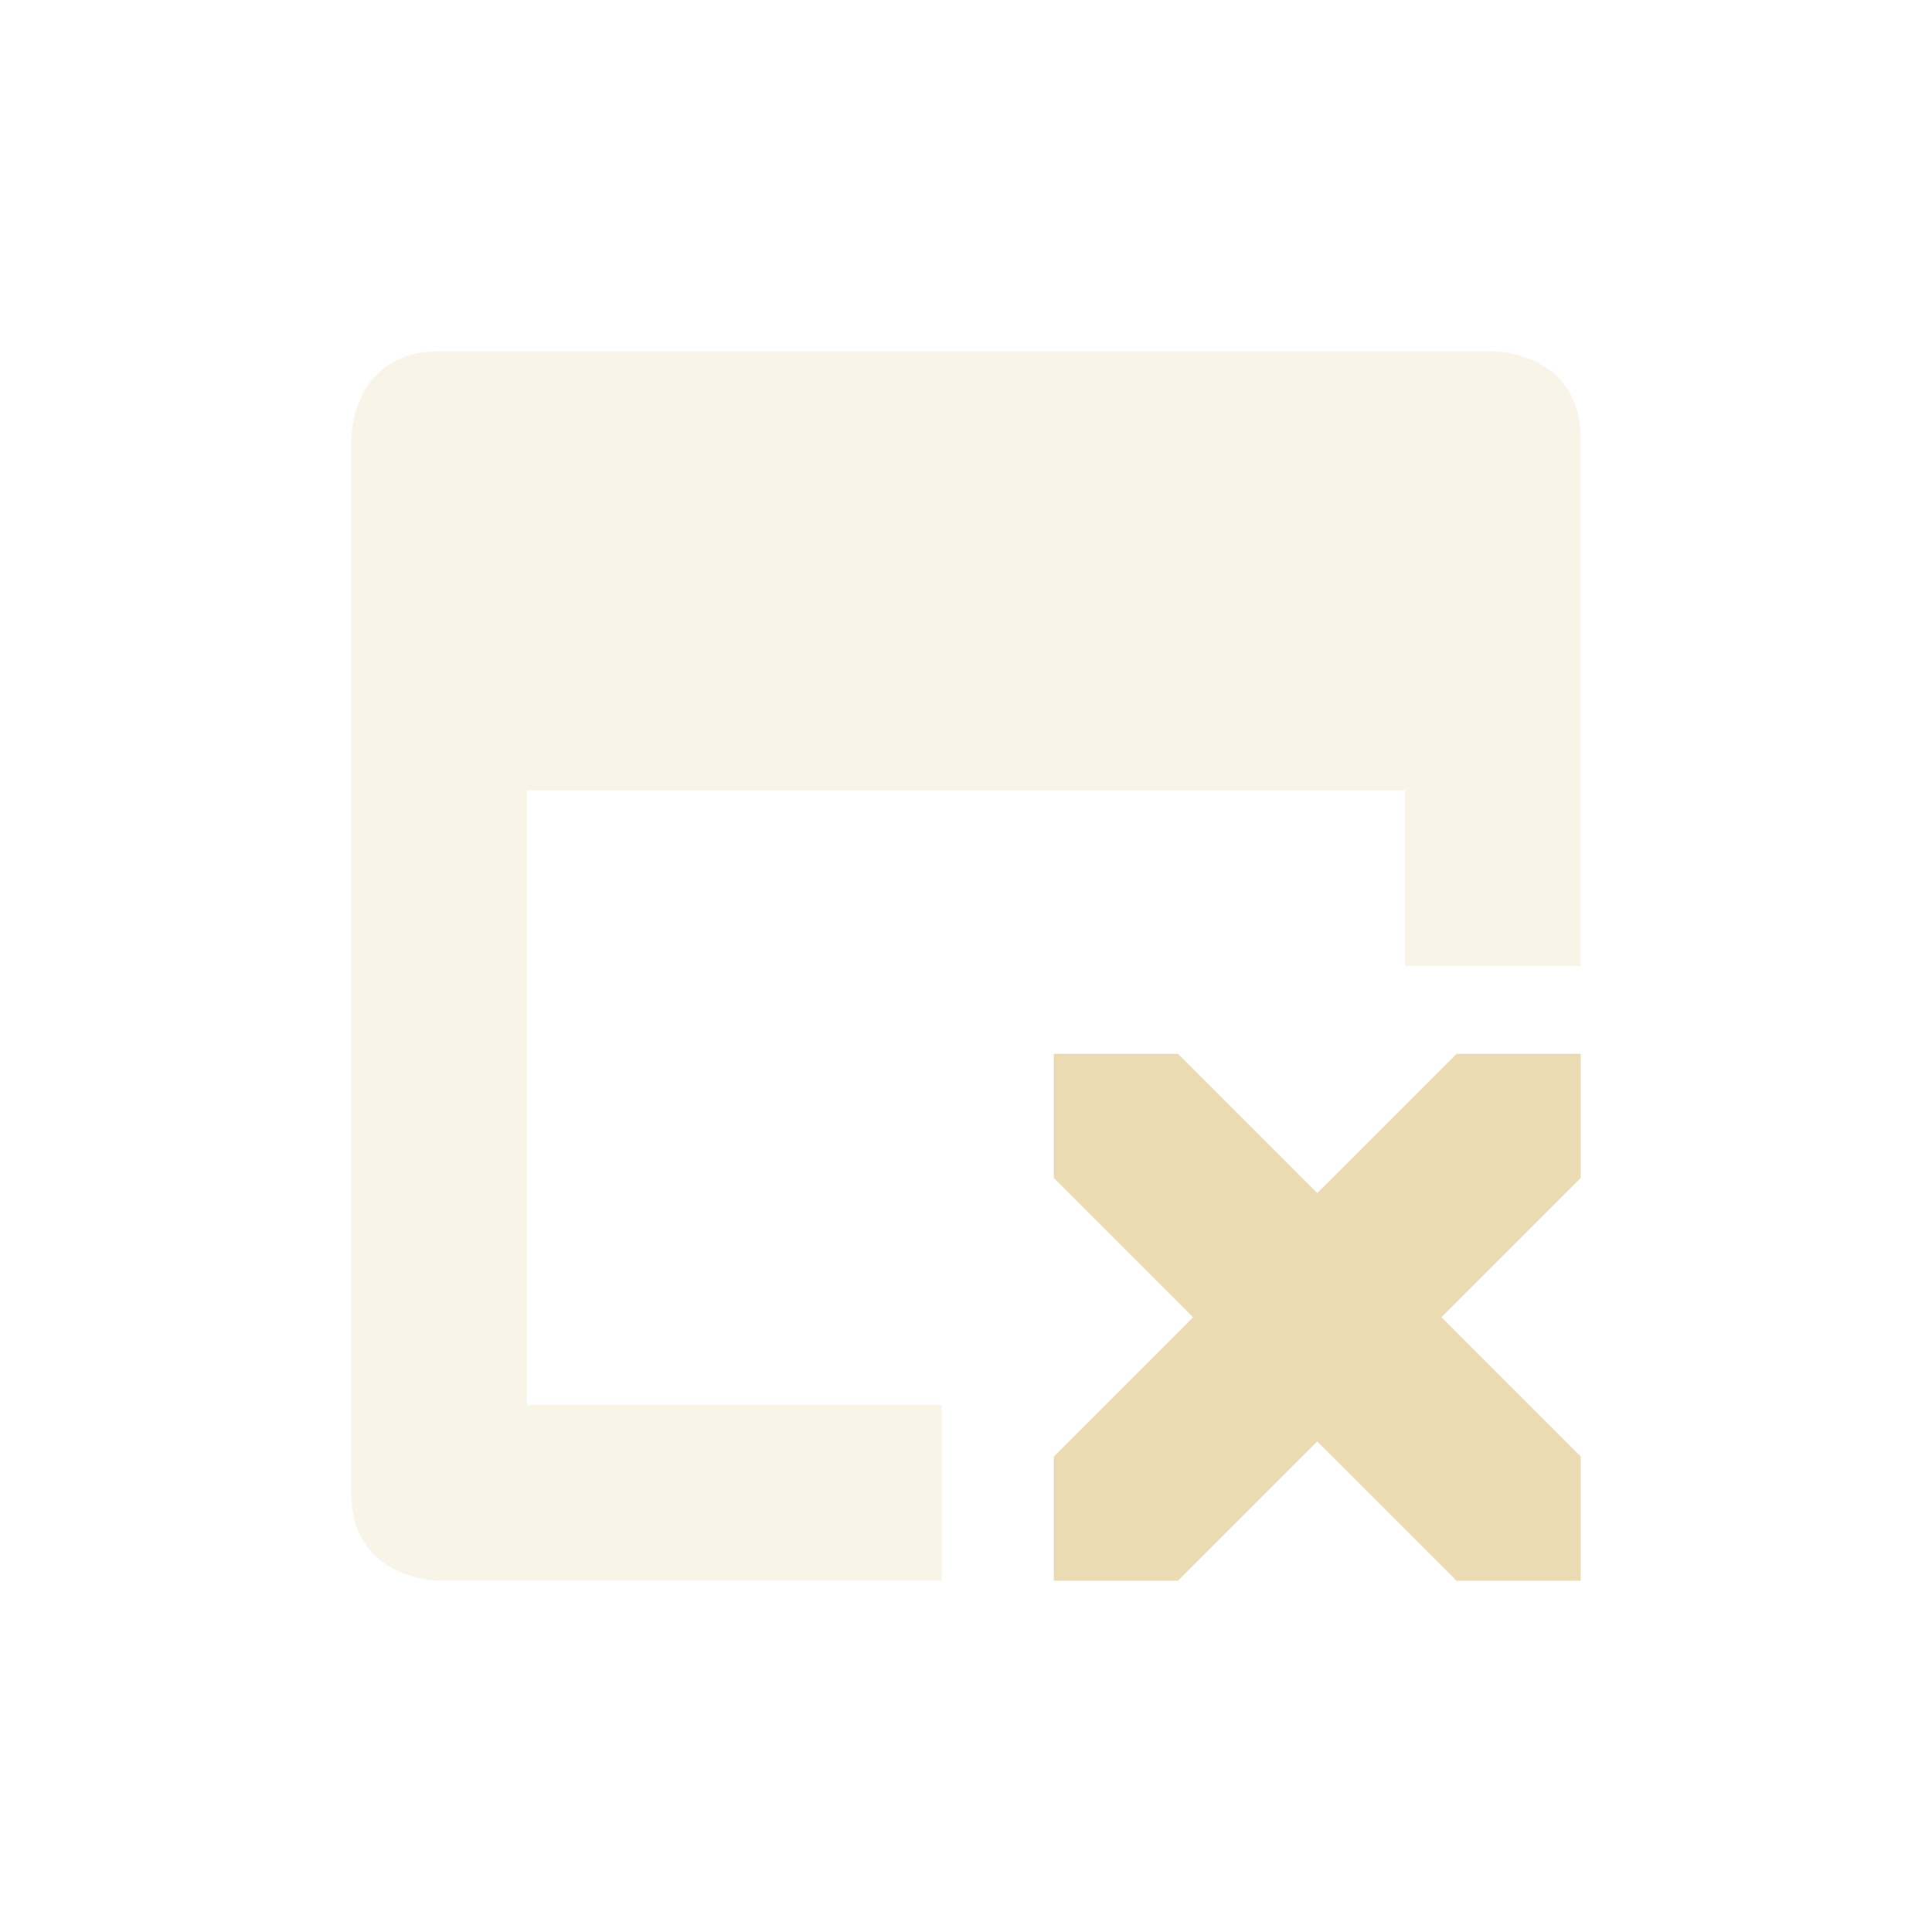 <svg width="22" height="22" version="1.1" viewBox="0 0 22 22" xmlns="http://www.w3.org/2000/svg">
  <defs>
    <style type="text/css">.ColorScheme-Text { color:#ebdbb2; } .ColorScheme-Highlight { color:#458588; }</style>
  </defs>
  <path class="ColorScheme-Text" d="m12 12v1.414l1.586 1.586-1.586 1.586v1.414h1.414l1.586-1.586 1.586 1.586h1.414v-1.414l-1.586-1.586 1.586-1.586v-1.414h-1.414l-1.586 1.586-1.586-1.586z" fill="currentColor"/>
  <path class="ColorScheme-Text" d="m5 4c-1 0-1 1-1 1v12c0 1 1 1 1 1h5.723v-2h-4.723v-7h10v2h2v-6c0-1-1-1-1-1z" fill="currentColor" opacity=".3"/>
</svg>

